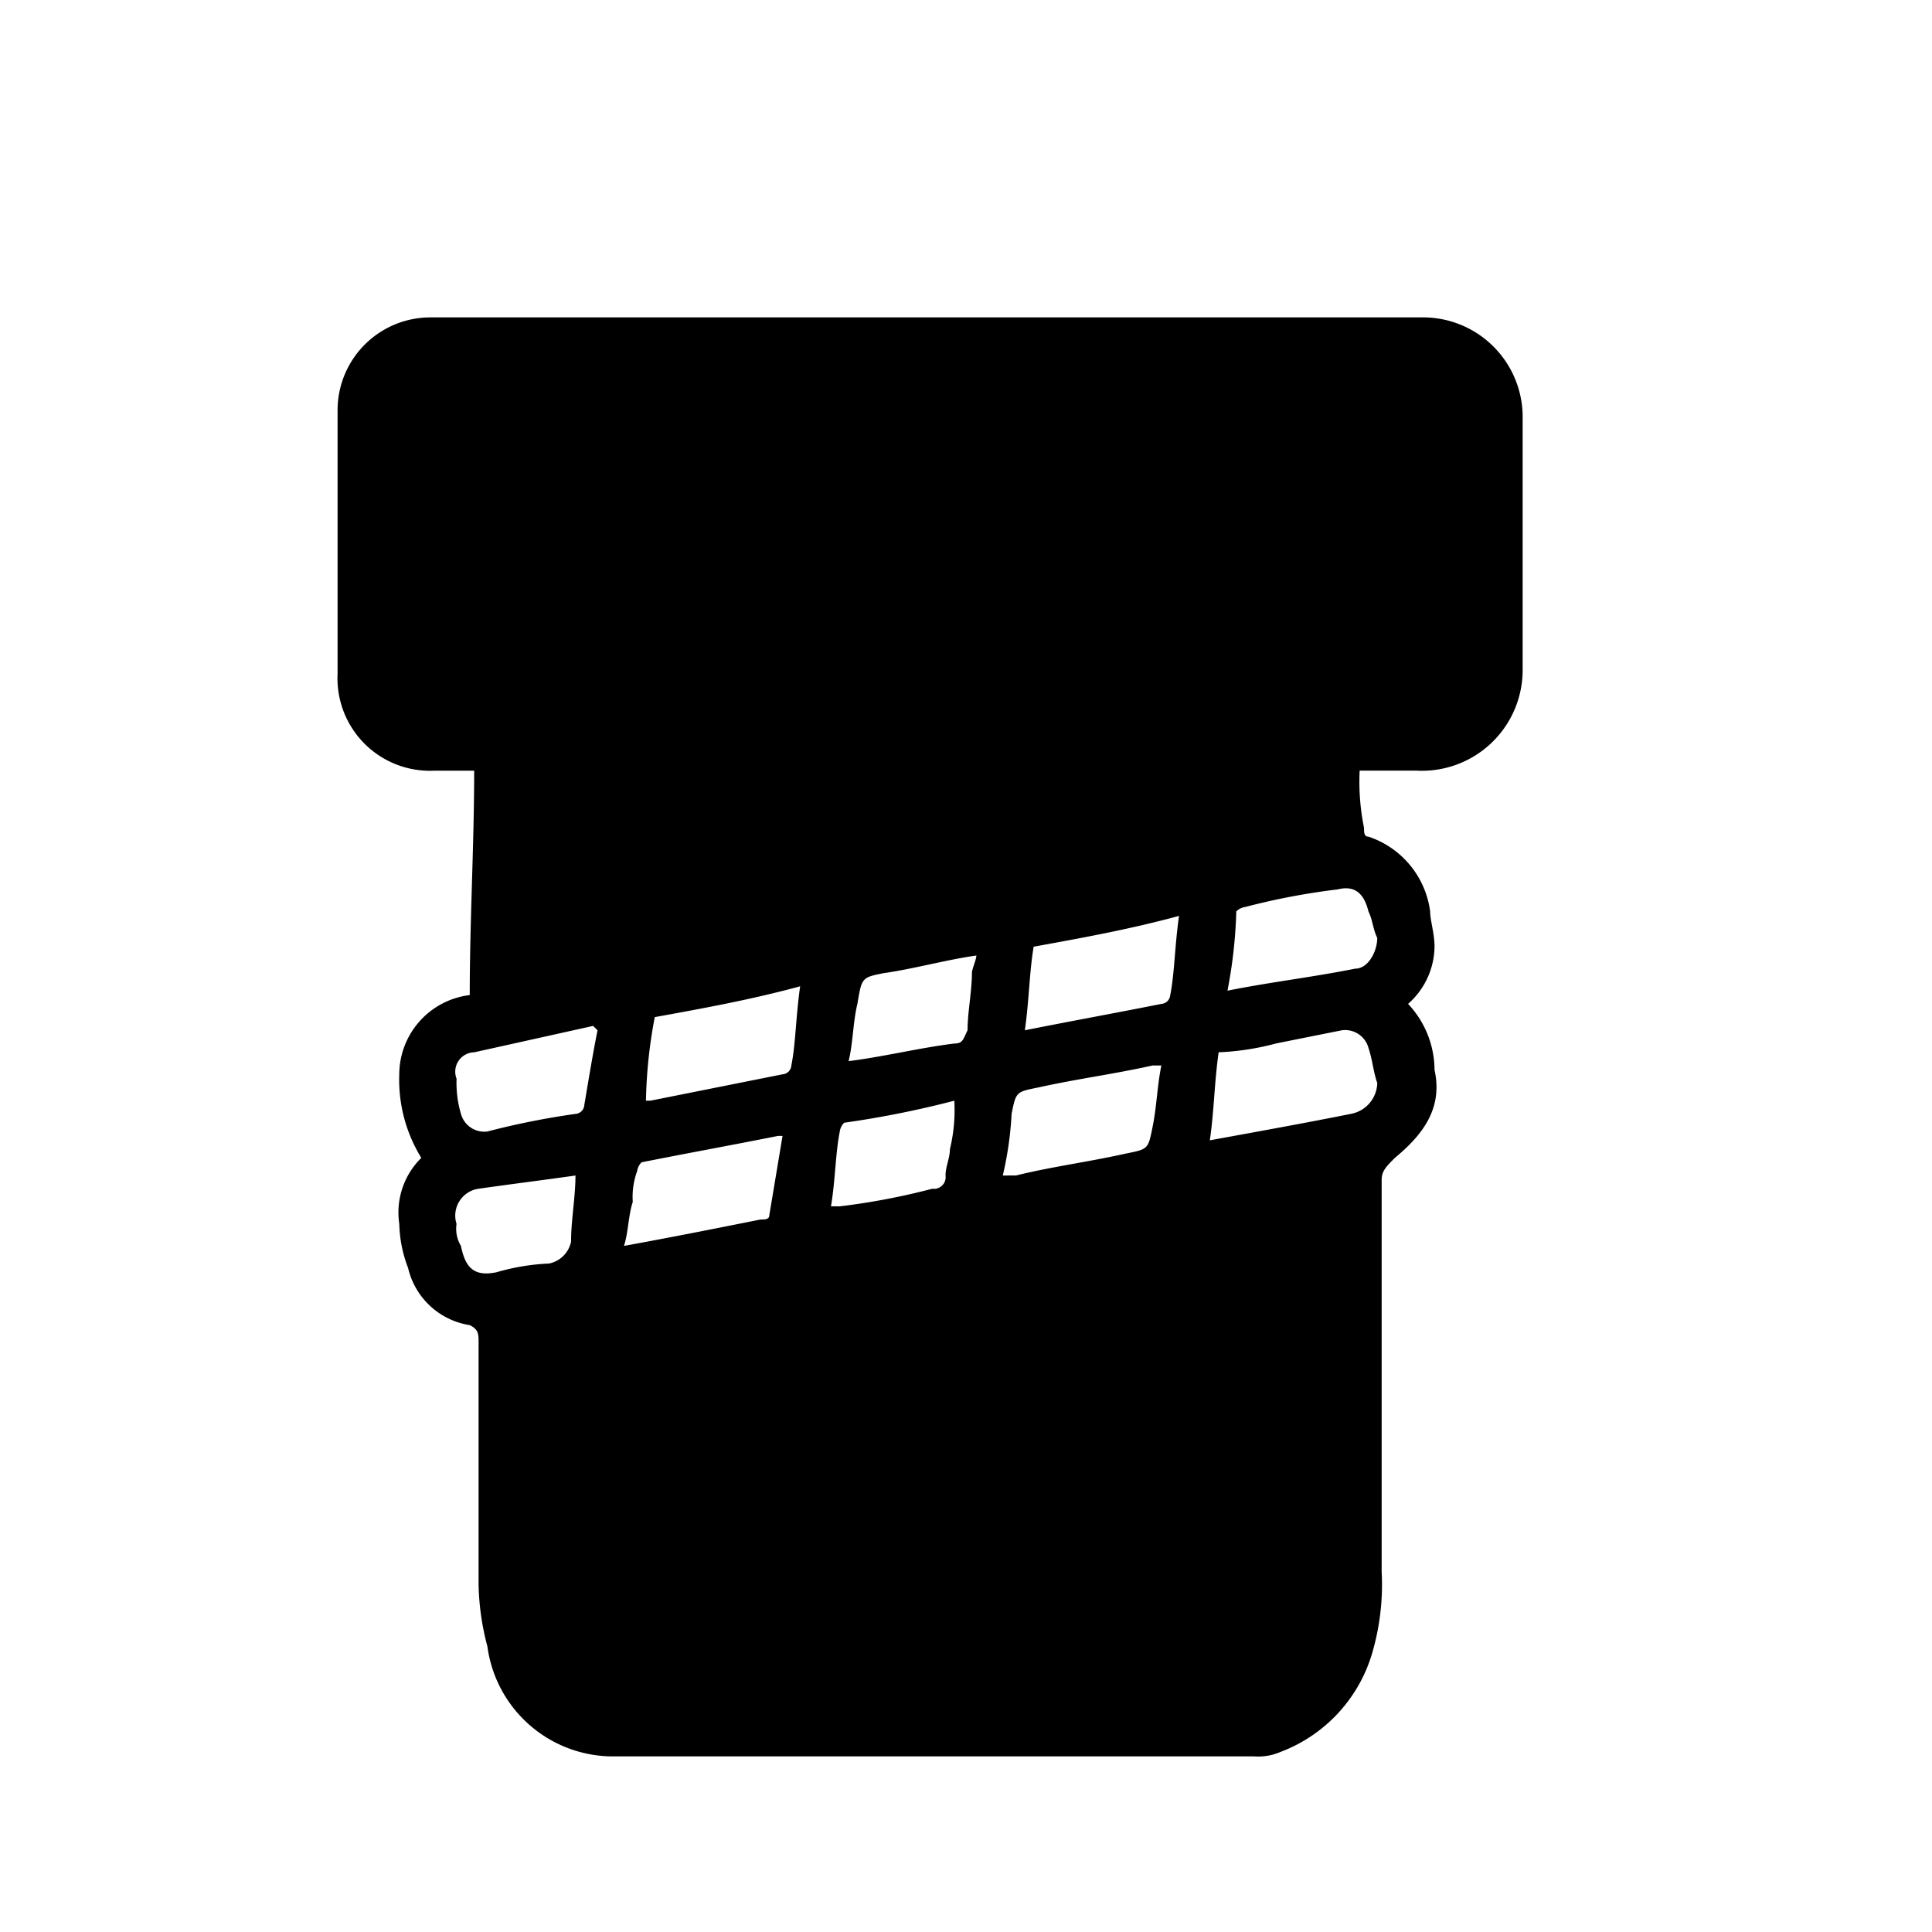 <svg xmlns="http://www.w3.org/2000/svg" width="100" height="100" viewBox="0 0 100 100">
  <path d="M73.568,16.428H22.263a4.806,4.806,0,0,0-4.79,4.783V34.878a4.786,4.786,0,0,0,5.017,5.012h2.053c0,3.872-.229,7.745-.229,11.615a4.147,4.147,0,0,0-3.648,4.101A7.714,7.714,0,0,0,21.807,59.932a3.965,3.965,0,0,0-1.14,3.419,6.747,6.747,0,0,0,.455,2.277,3.89,3.89,0,0,0,3.193,2.961c.456.229.456.455.456.911V82.026a13.375,13.375,0,0,0,.456,3.19,6.566,6.566,0,0,0,6.384,5.694h33.29a2.904,2.904,0,0,0,1.369-.227,7.823,7.823,0,0,0,4.788-5.238,12.595,12.595,0,0,0,.456-4.101V61.072c0-.456.229-.684.684-1.14,1.369-1.138,2.508-2.504,2.053-4.554a5.016,5.016,0,0,0-1.369-3.417,4.006,4.006,0,0,0,1.369-2.961c0-.684-.227-1.366-.227-1.822a4.722,4.722,0,0,0-3.193-3.873c-.229,0-.229-.227-.229-.455a12.038,12.038,0,0,1-.227-2.961h2.964A5.215,5.215,0,0,0,78.812,34.652V21.669a5.158,5.158,0,0,0-5.244-5.241M40.277,58.794h.227q-.341,2.051-.684,4.101c0,.227-.227.227-.456.227-2.28.455-4.561.911-7.068,1.366.227-.682.227-1.593.456-2.277a3.885,3.885,0,0,1,.227-1.595.792.792,0,0,1,.229-.455c2.28-.456,4.788-.911,7.068-1.367m-6.841-1.822a25.107,25.107,0,0,1,.456-4.326c2.508-.455,5.015-.911,7.525-1.595-.229,1.595-.229,2.962-.456,4.099a.491.491,0,0,1-.456.456l-6.841,1.366Zm15.96,0a8.561,8.561,0,0,1-.227,2.506c0,.455-.227.911-.227,1.366a.606.606,0,0,1-.684.685,35.782,35.782,0,0,1-4.79.911h-.456c.229-1.367.229-2.735.456-3.873a.792.792,0,0,1,.229-.455,50.543,50.543,0,0,0,5.699-1.14m-5.472-2.048c.229-.911.229-2.051.456-2.962.227-1.367.227-1.367,1.367-1.593,1.597-.229,3.193-.685,4.79-.911,0,.226-.229.682-.229.911,0,.911-.227,2.048-.227,2.959-.229.456-.229.685-.685.685-1.824.226-3.648.682-5.472.911m7.981,5.92a17.9,17.9,0,0,0,.456-3.188c.227-1.138.227-1.138,1.367-1.366,2.051-.455,3.877-.684,5.928-1.14h.456c-.227,1.14-.227,2.051-.456,3.19-.227,1.138-.227,1.138-1.367,1.366-2.053.456-3.877.684-5.701,1.138ZM60.57,51.505a.491.491,0,0,1-.456.456c-2.28.455-4.788.911-7.068,1.366.227-1.593.227-2.959.456-4.326,2.508-.455,5.015-.911,7.525-1.595-.229,1.595-.229,2.962-.456,4.099M24.544,54.467q3.077-.682,6.155-1.366l.229.226c-.229,1.14-.456,2.508-.685,3.873a.489.489,0,0,1-.456.455,40.421,40.421,0,0,0-4.559.911,1.252,1.252,0,0,1-1.369-.911,5.665,5.665,0,0,1-.227-1.821,1.003,1.003,0,0,1,.913-1.367M25.682,65.855c-1.138.229-1.595-.227-1.824-1.367a1.701,1.701,0,0,1-.227-1.137,1.406,1.406,0,0,1,1.14-1.822c1.597-.229,3.42-.456,5.015-.685,0,1.14-.227,2.279-.227,3.419a1.458,1.458,0,0,1-1.14,1.137,11.496,11.496,0,0,0-2.737.456M69.918,57.655c-2.28.456-4.788.911-7.297,1.367.229-1.595.229-2.962.456-4.556a13.464,13.464,0,0,0,2.964-.455q1.71-.344,3.422-.685a1.252,1.252,0,0,1,1.368.911c.227.685.227,1.14.456,1.822a1.664,1.664,0,0,1-1.369,1.595m.913-10.477c.227.456.227.911.456,1.367,0,.682-.456,1.593-1.14,1.593-2.28.455-4.333.684-6.613,1.14a24.972,24.972,0,0,0,.456-4.101.792.792,0,0,1,.455-.229,35.778,35.778,0,0,1,4.79-.911c.913-.227,1.368.229,1.597,1.14" fill-rule="evenodd"/>
</svg>
